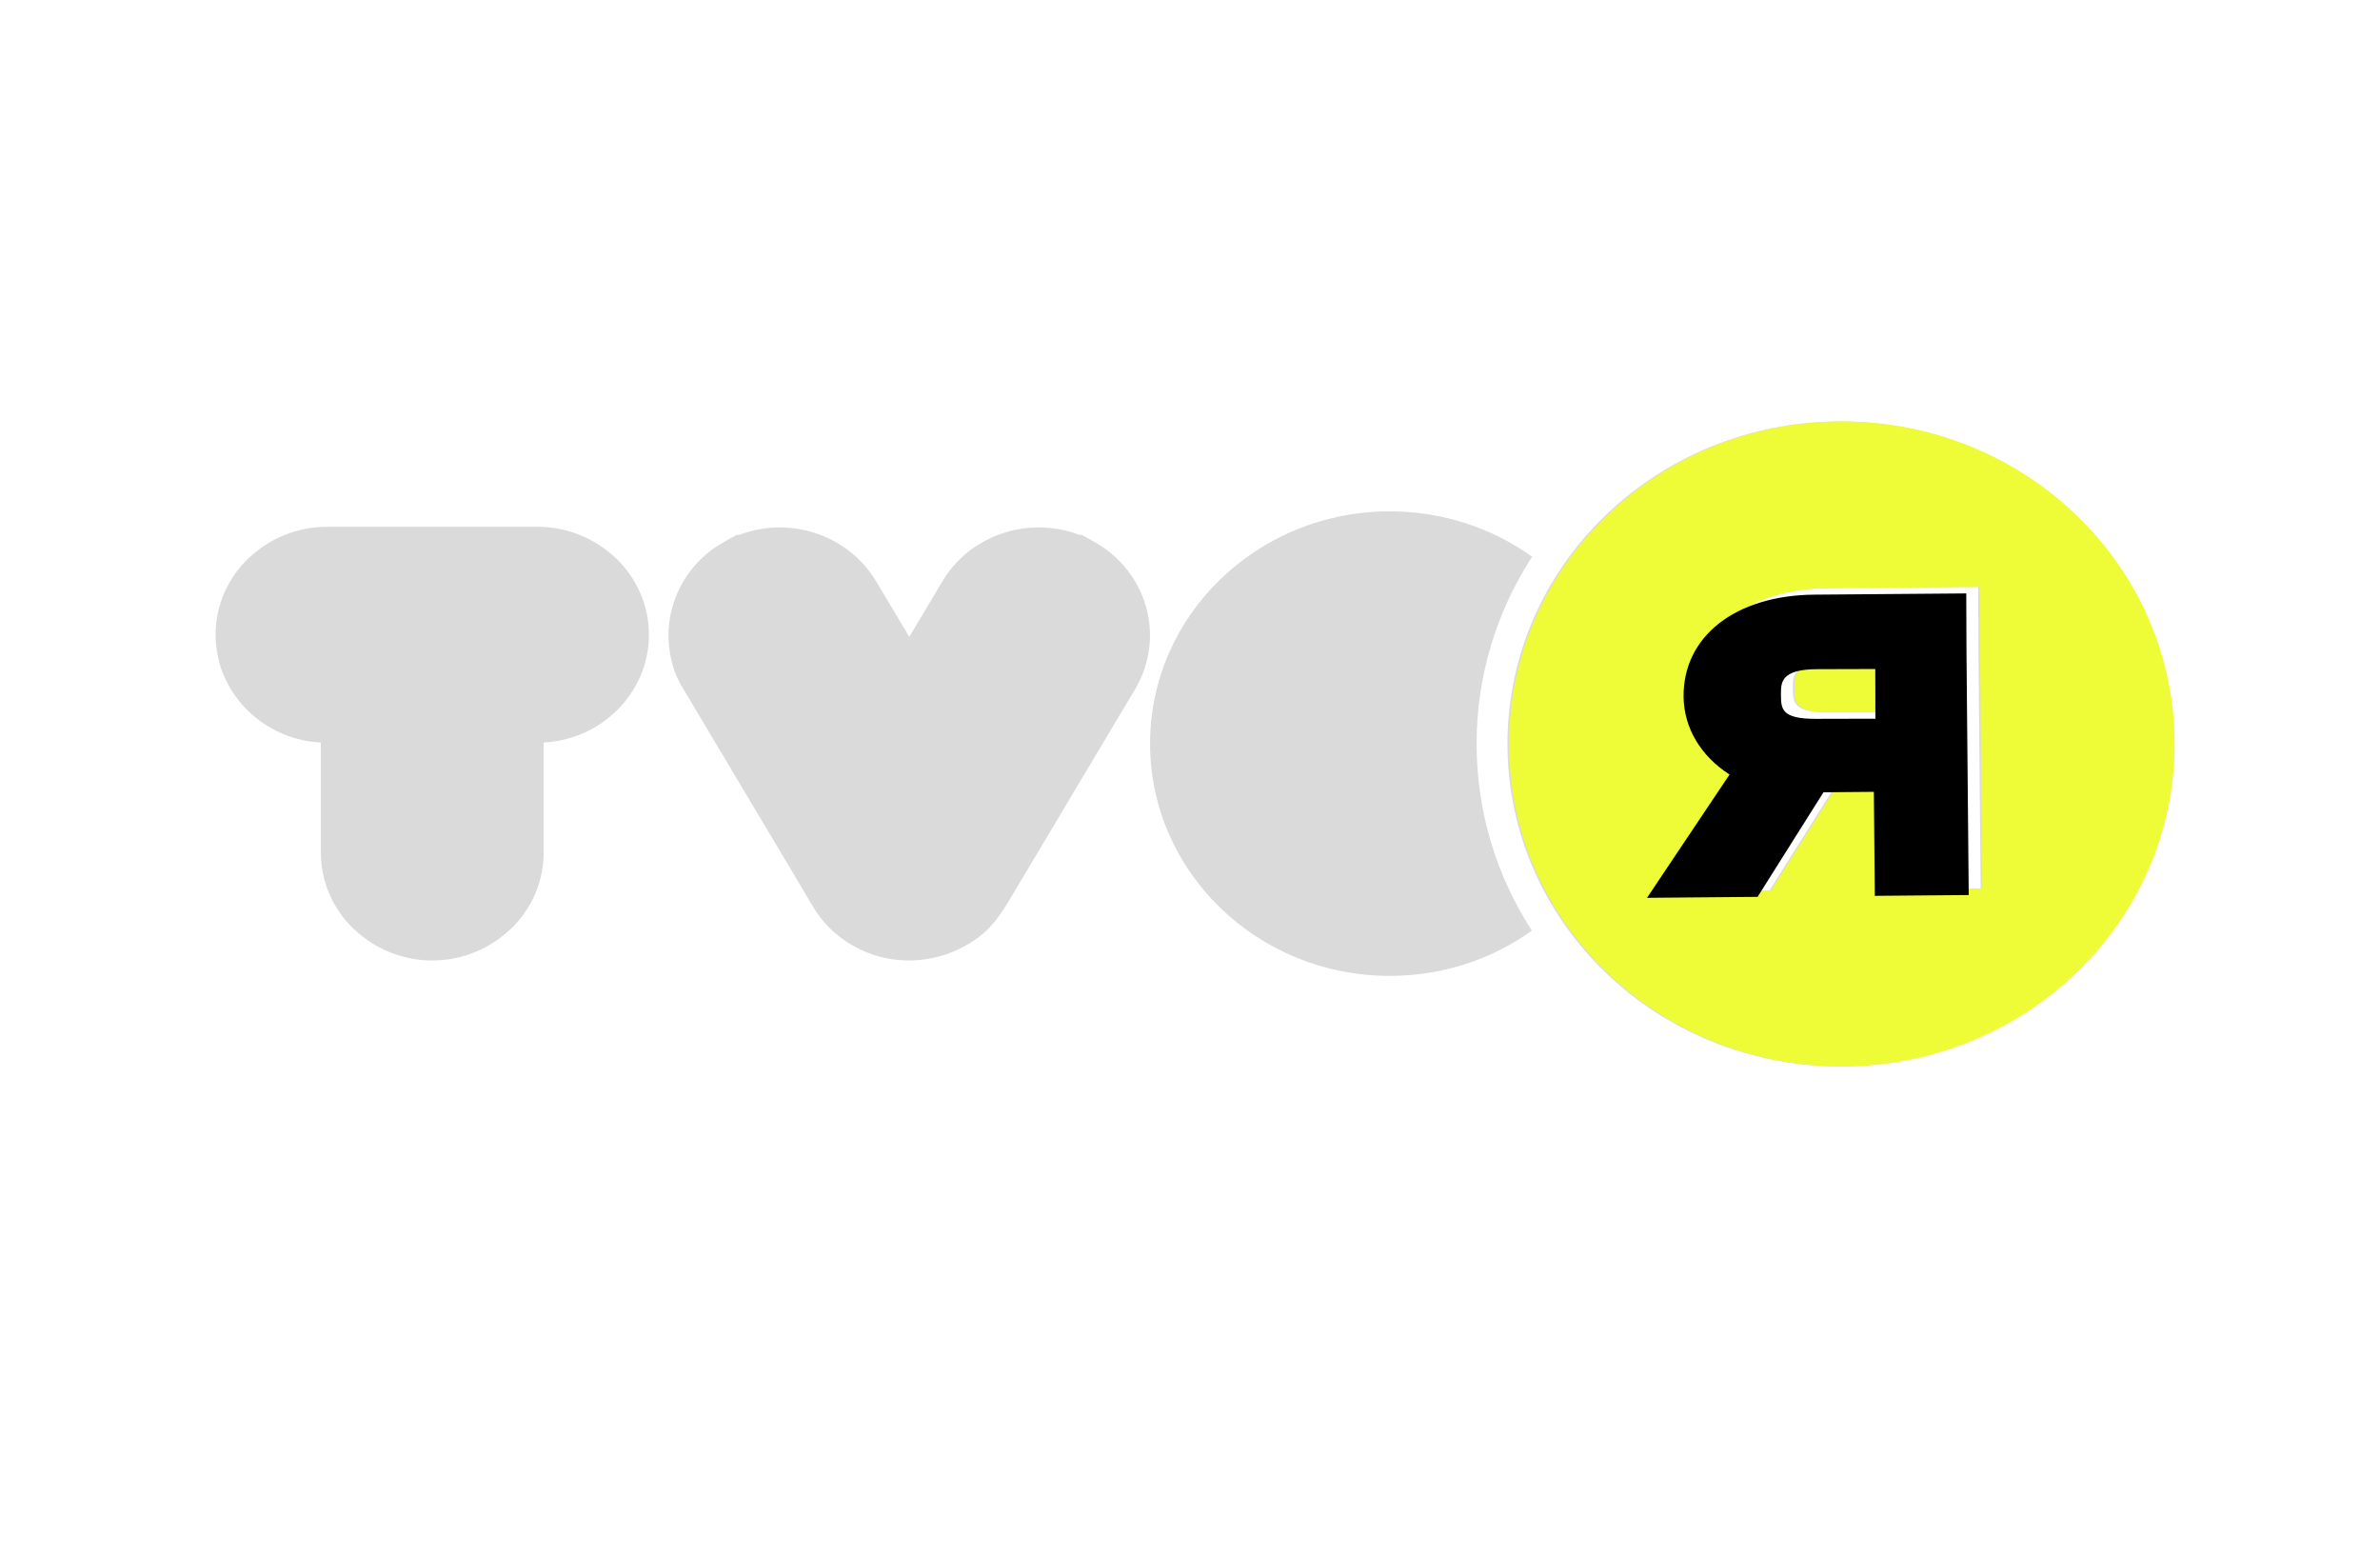 <svg width="260" height="170" viewBox="0 0 260 170" fill="none" xmlns="http://www.w3.org/2000/svg">
<rect width="260" height="170" fill="white"/>
<path fill-rule="evenodd" clip-rule="evenodd" d="M201.037 116.464C221.115 116.464 237.391 100.695 237.391 81.243C237.391 61.791 221.115 46.022 201.037 46.022C180.958 46.022 164.682 61.791 164.682 81.243C164.682 100.695 180.958 116.464 201.037 116.464ZM199.488 64.234C190.891 64.307 185.164 68.785 185.224 75.379C185.258 78.786 187.102 81.863 190.244 83.88L181.231 97.343L193.31 97.236L200.506 85.816L206.01 85.769L206.116 97.126L216.374 97.038L216.128 70.355L216.105 64.098L199.488 64.234ZM199.836 72.372L206.165 72.353L206.18 77.781L199.677 77.796C195.874 77.807 195.869 76.702 195.861 75.103L195.861 75.097V75.093C195.861 73.821 195.861 72.379 199.836 72.372ZM167.373 60.802C163.531 66.724 161.309 73.733 161.309 81.243C161.309 88.736 163.52 95.725 167.347 101.637C163.001 104.743 157.633 106.577 151.823 106.577C137.363 106.577 125.639 95.219 125.639 81.21C125.639 67.201 137.363 55.843 151.823 55.843C157.645 55.843 163.024 57.684 167.373 60.802ZM59.391 81.093V93.103C59.391 96.353 58.024 99.301 55.821 101.435L55.81 101.424C53.595 103.566 50.556 104.894 47.221 104.894C43.89 104.894 40.846 103.566 38.632 101.424L38.62 101.435C36.417 99.301 35.051 96.353 35.051 93.103V81.093C31.966 80.928 29.176 79.644 27.12 77.653C24.917 75.518 23.551 72.57 23.551 69.321C23.551 66.071 24.917 63.123 27.12 60.988L27.132 60.999C29.346 58.858 32.386 57.53 35.721 57.53H58.721C62.052 57.53 65.095 58.858 67.31 60.999L67.321 60.988C69.524 63.123 70.891 66.071 70.891 69.321C70.891 72.57 69.524 75.518 67.321 77.653C65.266 79.641 62.48 80.928 59.391 81.093ZM102.954 63.482L99.335 69.552L95.705 63.482C94.031 60.673 91.329 58.784 88.323 58.003C85.874 57.369 83.217 57.471 80.737 58.418H80.468L79.098 59.184C76.198 60.805 74.249 63.423 73.443 66.335C72.992 67.971 72.901 69.702 73.208 71.407C73.585 73.498 74.097 74.342 74.984 75.804C75.113 76.016 75.25 76.242 75.396 76.487L87.585 96.939C87.739 97.198 87.89 97.459 88.041 97.719L88.042 97.721C88.669 98.803 89.295 99.884 90.14 100.827C91.049 101.842 92.139 102.708 93.354 103.368C95.122 104.358 97.113 104.861 99.111 104.89C101.095 104.919 103.086 104.479 104.884 103.588C108.072 102.004 109.182 100.13 110.771 97.449L111.066 96.954L123.997 75.276C125.677 72.456 126.018 69.24 125.215 66.335C124.413 63.427 122.46 60.809 119.56 59.184L118.19 58.418H117.921C115.445 57.471 112.784 57.369 110.335 58.003C107.333 58.781 104.631 60.673 102.954 63.482Z" fill="#DADADA"/>
<path fill-rule="evenodd" clip-rule="evenodd" d="M201.21 116.464C221.288 116.464 237.565 100.695 237.565 81.243C237.565 61.791 221.288 46.022 201.21 46.022C181.132 46.022 164.855 61.791 164.855 81.243C164.855 100.695 181.132 116.464 201.21 116.464ZM199.661 64.234C191.064 64.307 185.337 68.785 185.398 75.379C185.432 78.786 187.275 81.863 190.417 83.88L181.404 97.343L193.483 97.236L200.679 85.816L206.183 85.769L206.289 97.126L216.548 97.038L216.302 70.355L216.279 64.098L199.661 64.234ZM200.009 72.372L206.338 72.353L206.354 77.781L199.85 77.796C196.047 77.807 196.042 76.702 196.035 75.103L196.035 75.097V75.093C196.035 73.821 196.035 72.379 200.009 72.372Z" fill="#EDFC36"/>
<path fill-rule="evenodd" clip-rule="evenodd" d="M198.184 64.942C189.588 65.016 183.861 69.493 183.921 76.087C183.955 79.494 185.799 82.571 188.941 84.588L179.927 98.051L192.007 97.945L199.203 86.525L204.707 86.477L204.813 97.835L215.071 97.747L214.825 71.063L214.802 64.807L198.184 64.942ZM198.533 73.08L204.862 73.062L204.877 78.489L198.374 78.504C194.571 78.515 194.566 77.411 194.558 75.812L194.558 75.805V75.801C194.558 74.53 194.558 73.088 198.533 73.08Z" fill="black"/>
</svg>

